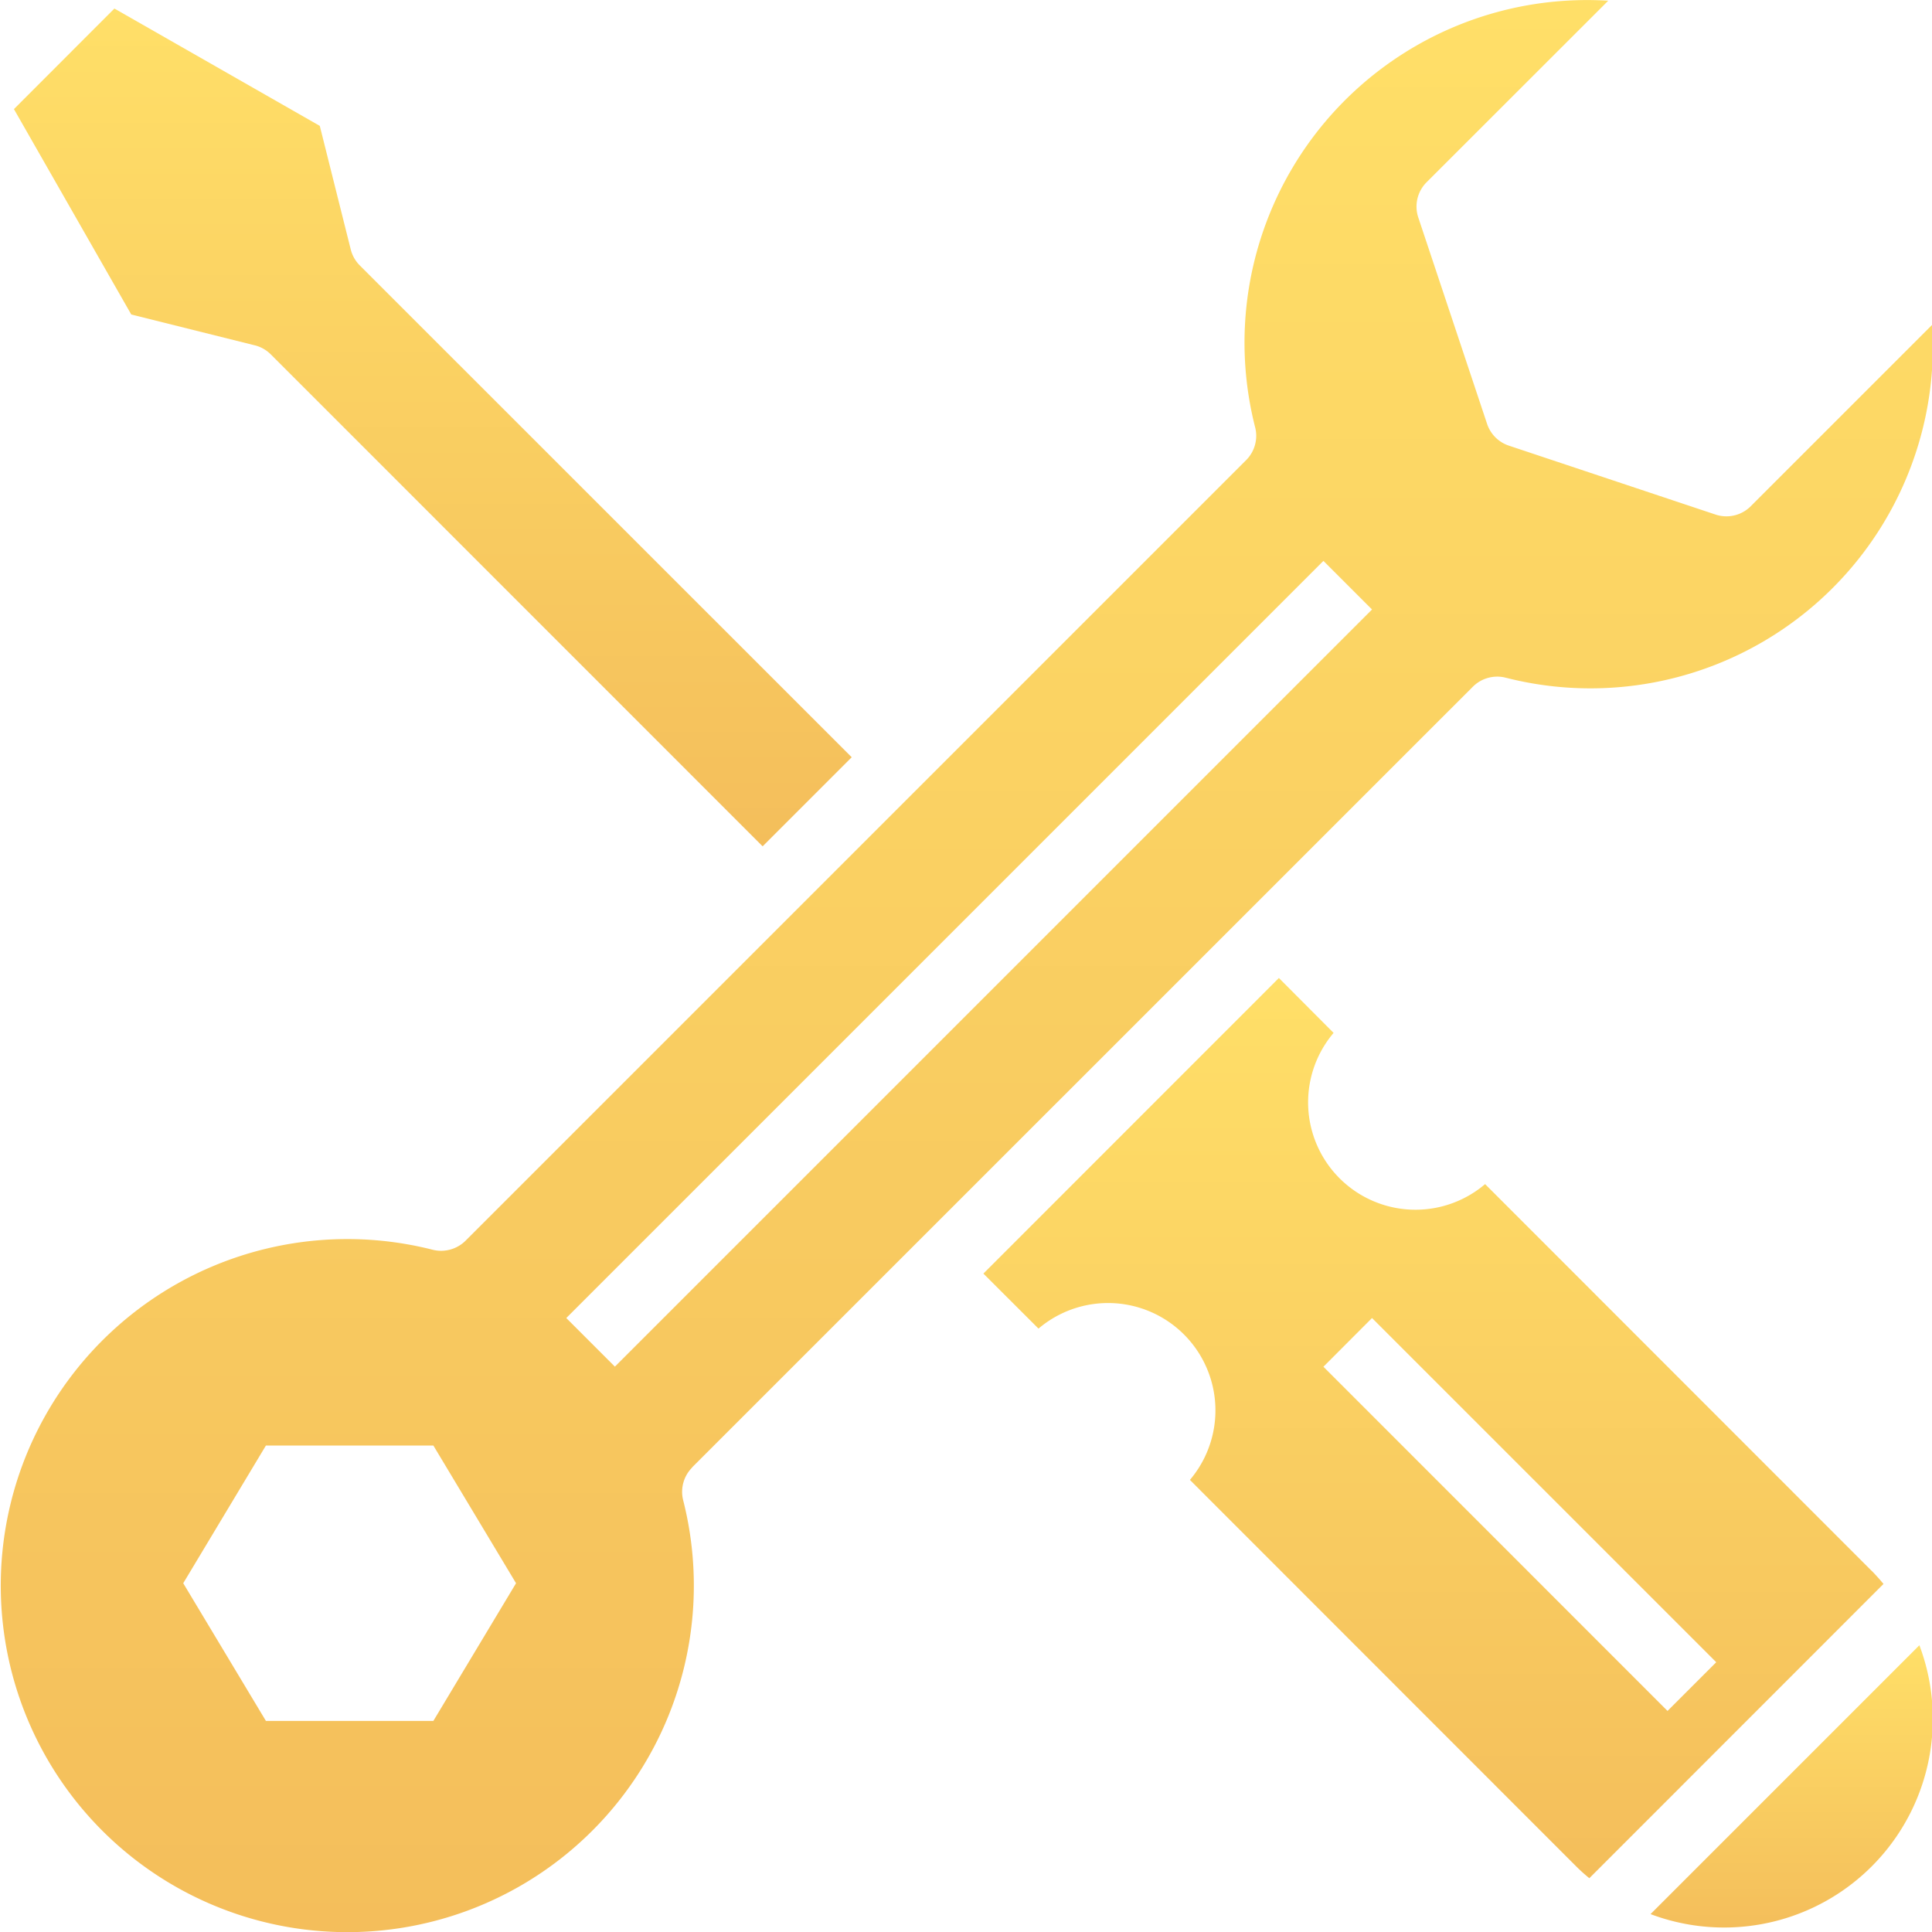 <svg width="19" height="19" fill="none" xmlns="http://www.w3.org/2000/svg"><g clip-path="url(#clip0)"><path d="M2.506 3.396a.34.34 0 01.157.089L7.5 8.323l.876-.876L3.538 2.61a.34.34 0 01-.089-.158l-.304-1.214L1.125.084l-.988.989 1.154 2.02 1.214.303z" fill="url(#paint0_linear)"/><path d="M6.807 14.43l7.677-7.676a.339.339 0 01.321-.09 3.367 3.367 0 004.197-3.47l-1.785 1.785a.338.338 0 01-.347.081l-2.03-.677a.338.338 0 01-.215-.213l-.677-2.031a.338.338 0 01.082-.347L15.816.007a3.369 3.369 0 00-3.472 4.197.338.338 0 01-.09.322l-7.676 7.676a.341.341 0 01-.321.089 3.408 3.408 0 102.461 2.461.339.339 0 01.09-.321zm-2.545 2.494H2.615l-.813-1.354.813-1.354h1.647l.813 1.354-.813 1.354zm1.307-3.962l7.446-7.446.478.478-7.446 7.446-.478-.478z" fill="url(#paint1_linear)"/><path d="M16.232 18.824a2.052 2.052 0 002.644-2.644l-2.644 2.644z" fill="url(#paint2_linear)"/><path d="M18.406 15.448l-3.801-3.803a1.056 1.056 0 01-1.49-1.487l-.538-.54-2.906 2.907.542.541a1.056 1.056 0 011.489 1.488l3.798 3.8c.041.041.085.08.13.117l2.893-2.894a2.065 2.065 0 00-.117-.13zm-2.007 1.378l-3.384-3.385.478-.479 3.385 3.385-.479.479z" fill="url(#paint3_linear)"/></g><defs><linearGradient id="paint0_linear" x1="4.257" y1=".084" x2="4.257" y2="8.323" gradientUnits="userSpaceOnUse"><stop stop-color="#FFDF68"/><stop offset="1" stop-color="#F4BE5B"/></linearGradient><linearGradient id="paint1_linear" x1="9.508" y1="0" x2="9.508" y2="19" gradientUnits="userSpaceOnUse"><stop stop-color="#FFDF68"/><stop offset="1" stop-color="#F4BE5B"/></linearGradient><linearGradient id="paint2_linear" x1="17.62" y1="16.18" x2="17.62" y2="18.955" gradientUnits="userSpaceOnUse"><stop stop-color="#FFDF68"/><stop offset="1" stop-color="#F4BE5B"/></linearGradient><linearGradient id="paint3_linear" x1="14.097" y1="9.619" x2="14.097" y2="18.471" gradientUnits="userSpaceOnUse"><stop stop-color="#FFDF68"/><stop offset="1" stop-color="#F4BE5B"/></linearGradient><clipPath id="clip0"><path fill="#fff" d="M0 0h19v19H0z"/></clipPath></defs></svg>